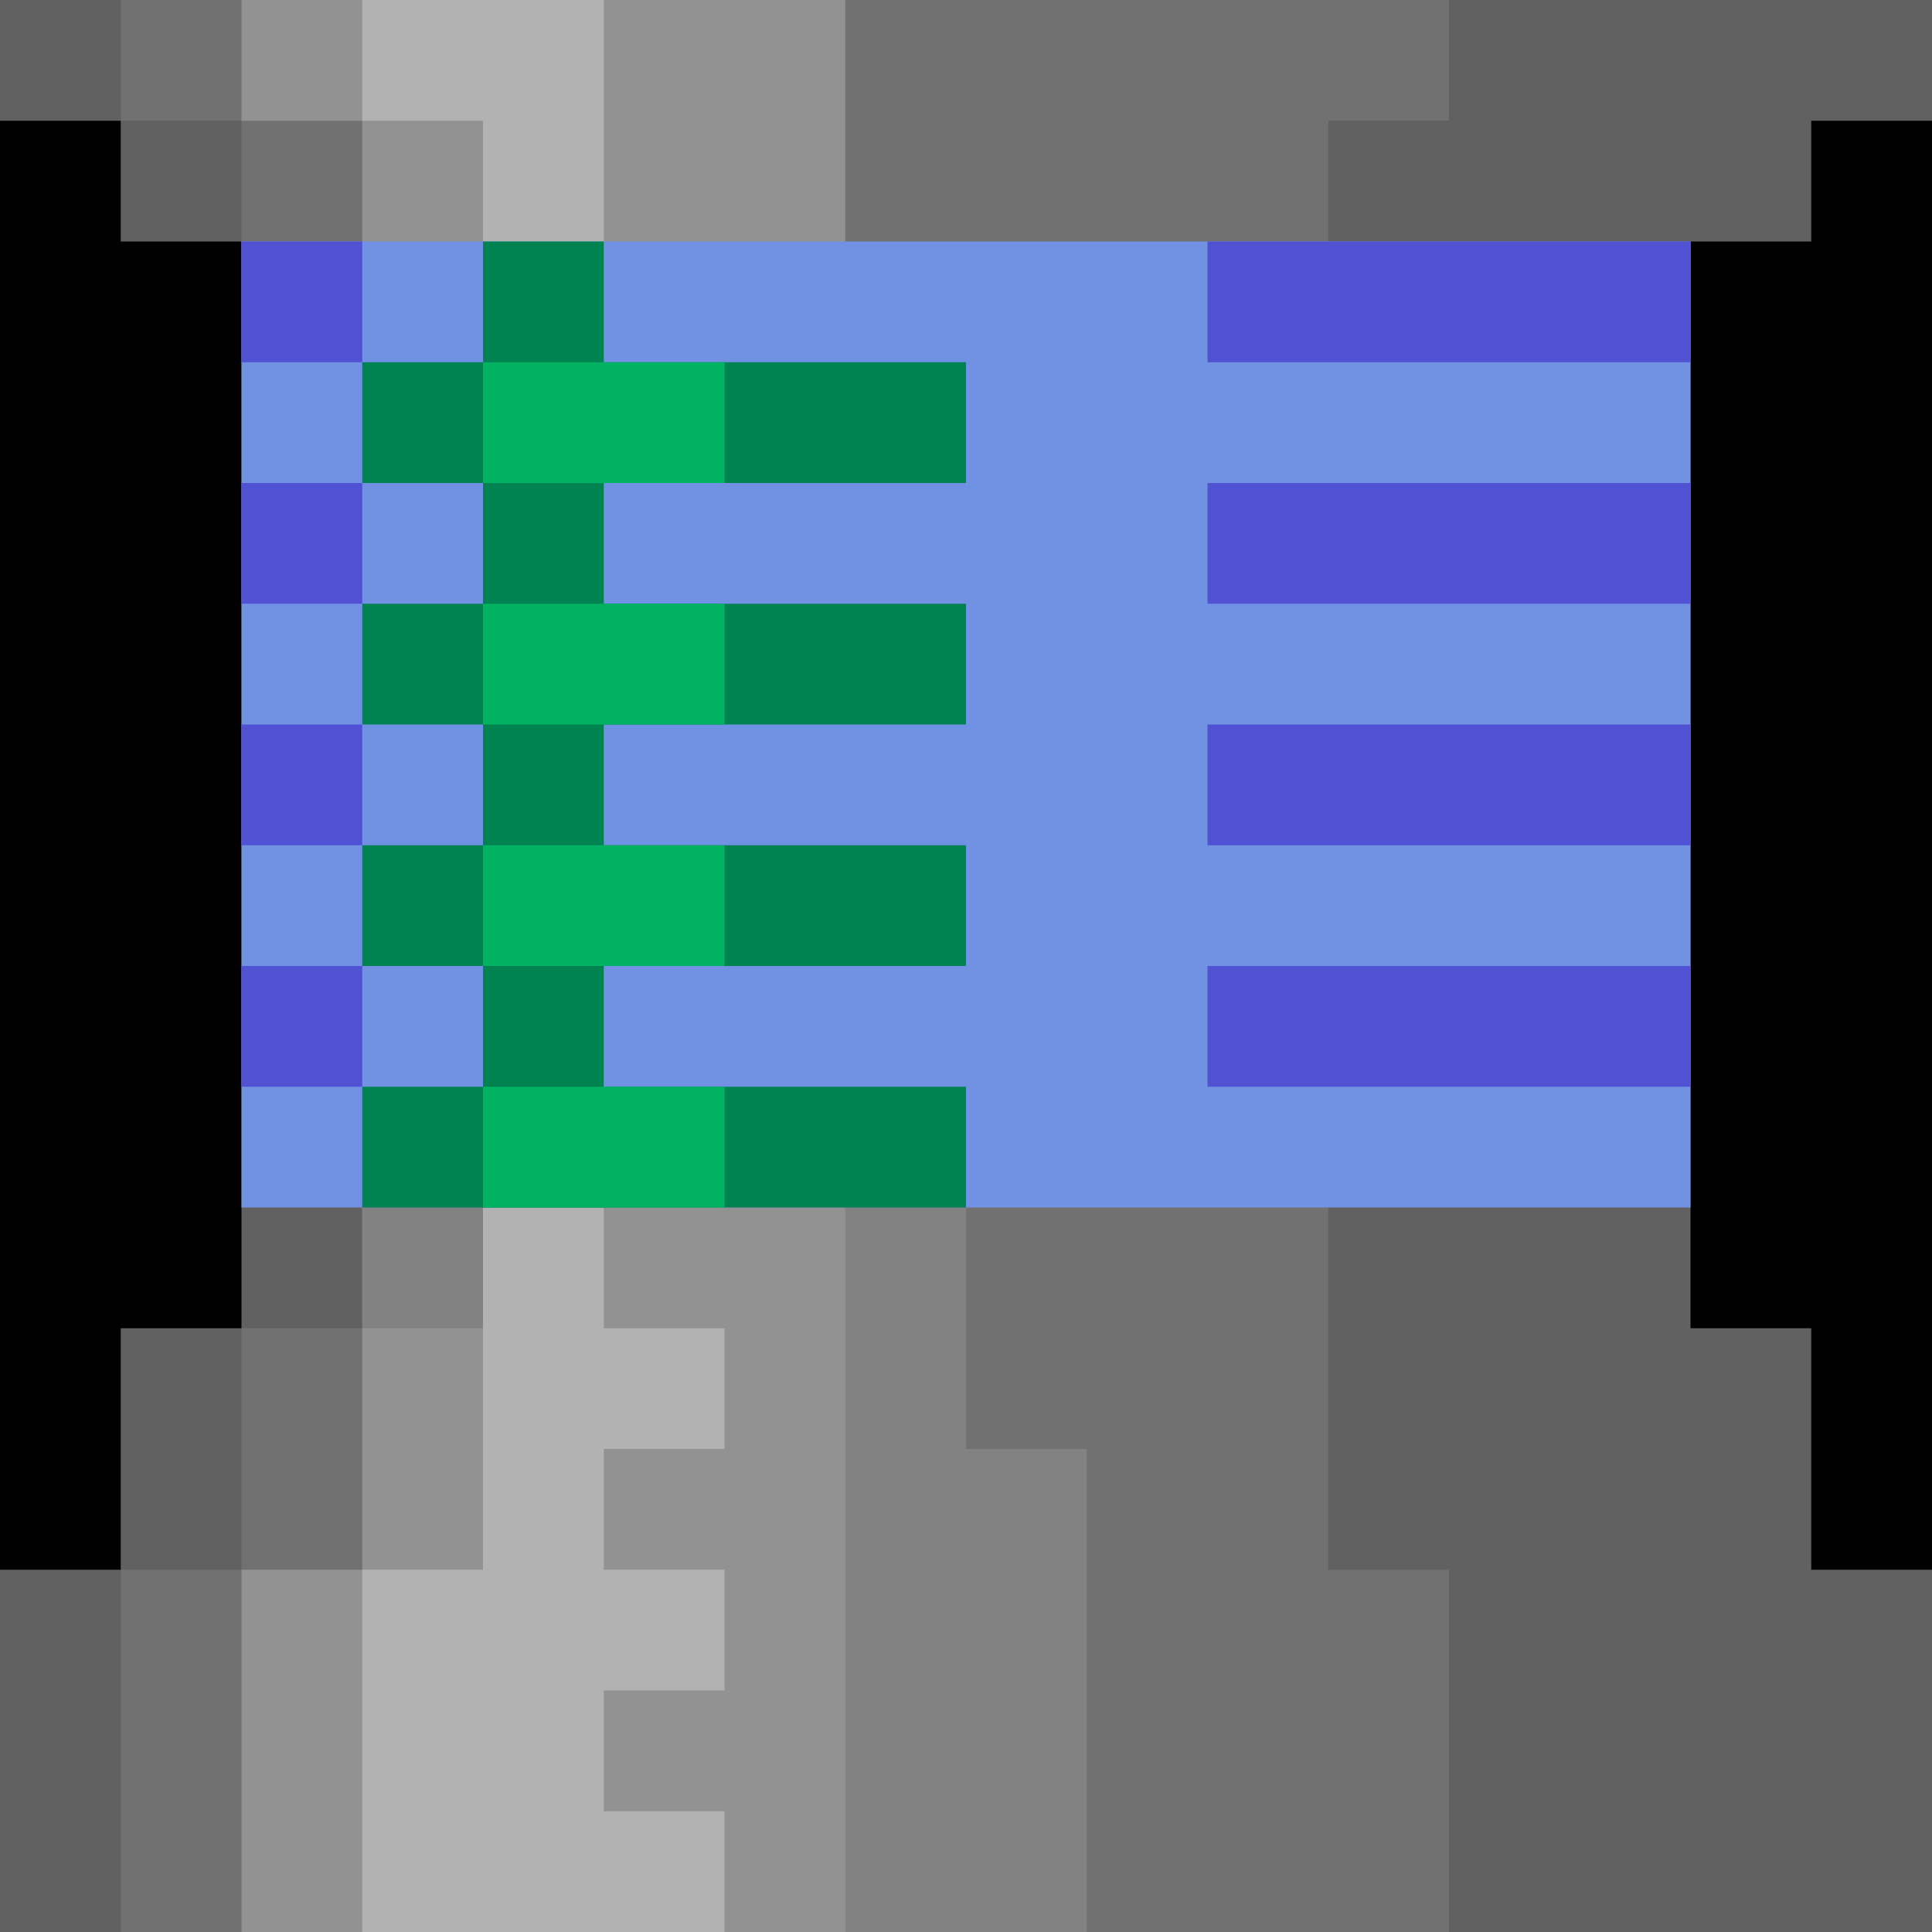 <svg
    width="16"
    height="16"
    viewBox="0 0 16 16"
    xmlns="http://www.w3.org/2000/svg"
>
  <rect width="100%" height="100%" fill="#000" class="sp-color-black" />
  <path
      fill="#616161"
      class="sp-color-grey-xdark"
      d="M0,0h16v1h-1v1h-1v9h1v2h1v3h-16v-3h1v-2h1v-9h-1v-1h-1z"
  />
  <path
      fill="#717171"
      class="sp-color-grey-dark"
      d="M1,0h11v1h-1v12h1v3h-11v-3h1v-2h1v-1l-1,-8v-1h-1z"
  />
  <path fill="#828282" class="sp-color-grey" d="M3,11v-1h5v2h1v4h-2z"/>
  <path
      fill="#929292"
      class="sp-color-grey-light"
      d="M2,0h5v16h-5v-3h1v-2h1v-1l-1,-8v-1h-1z"
  />
  <path
      fill="#B2B2B2"
      class="sp-color-grey-xlight"
      d="M3,0h2v11h1v1h-1v1h1v1h-1v1h1v1h-3v-3h1v-12h-1z"
  />

  <path fill="#7192E3" class="sp-color-blue-light" d="M2,2zh12v8h-12z"/>
  <path
      fill="#008251"
      class="sp-color-green-dark"
      d="M3,3h5v1h-5z M3,5h5v1h-5z M3,7h5v1h-5z M3,9h5v1h-5z M4,2h1v8h-1z"
  />
  <path
      fill="#00B261"
      class="sp-color-green-light"
      d="M4,3h2v1h-2z M4,5h2v1h-2z M4,7h2v1h-2z M4,9h2v1h-2z"
  />
  <path
      fill="#5151D3"
      class="sp-color-blue-dark"
      d="M2,2h1v1h-1z M2,4h1v1h-1z M2,6h1v1h-1z M2,8h1v1h-1z M10,2h4v1h-4z M10,4h4v1h-4z M10,6h4v1h-4z M10,8h4v1h-4z"
  />
</svg>
